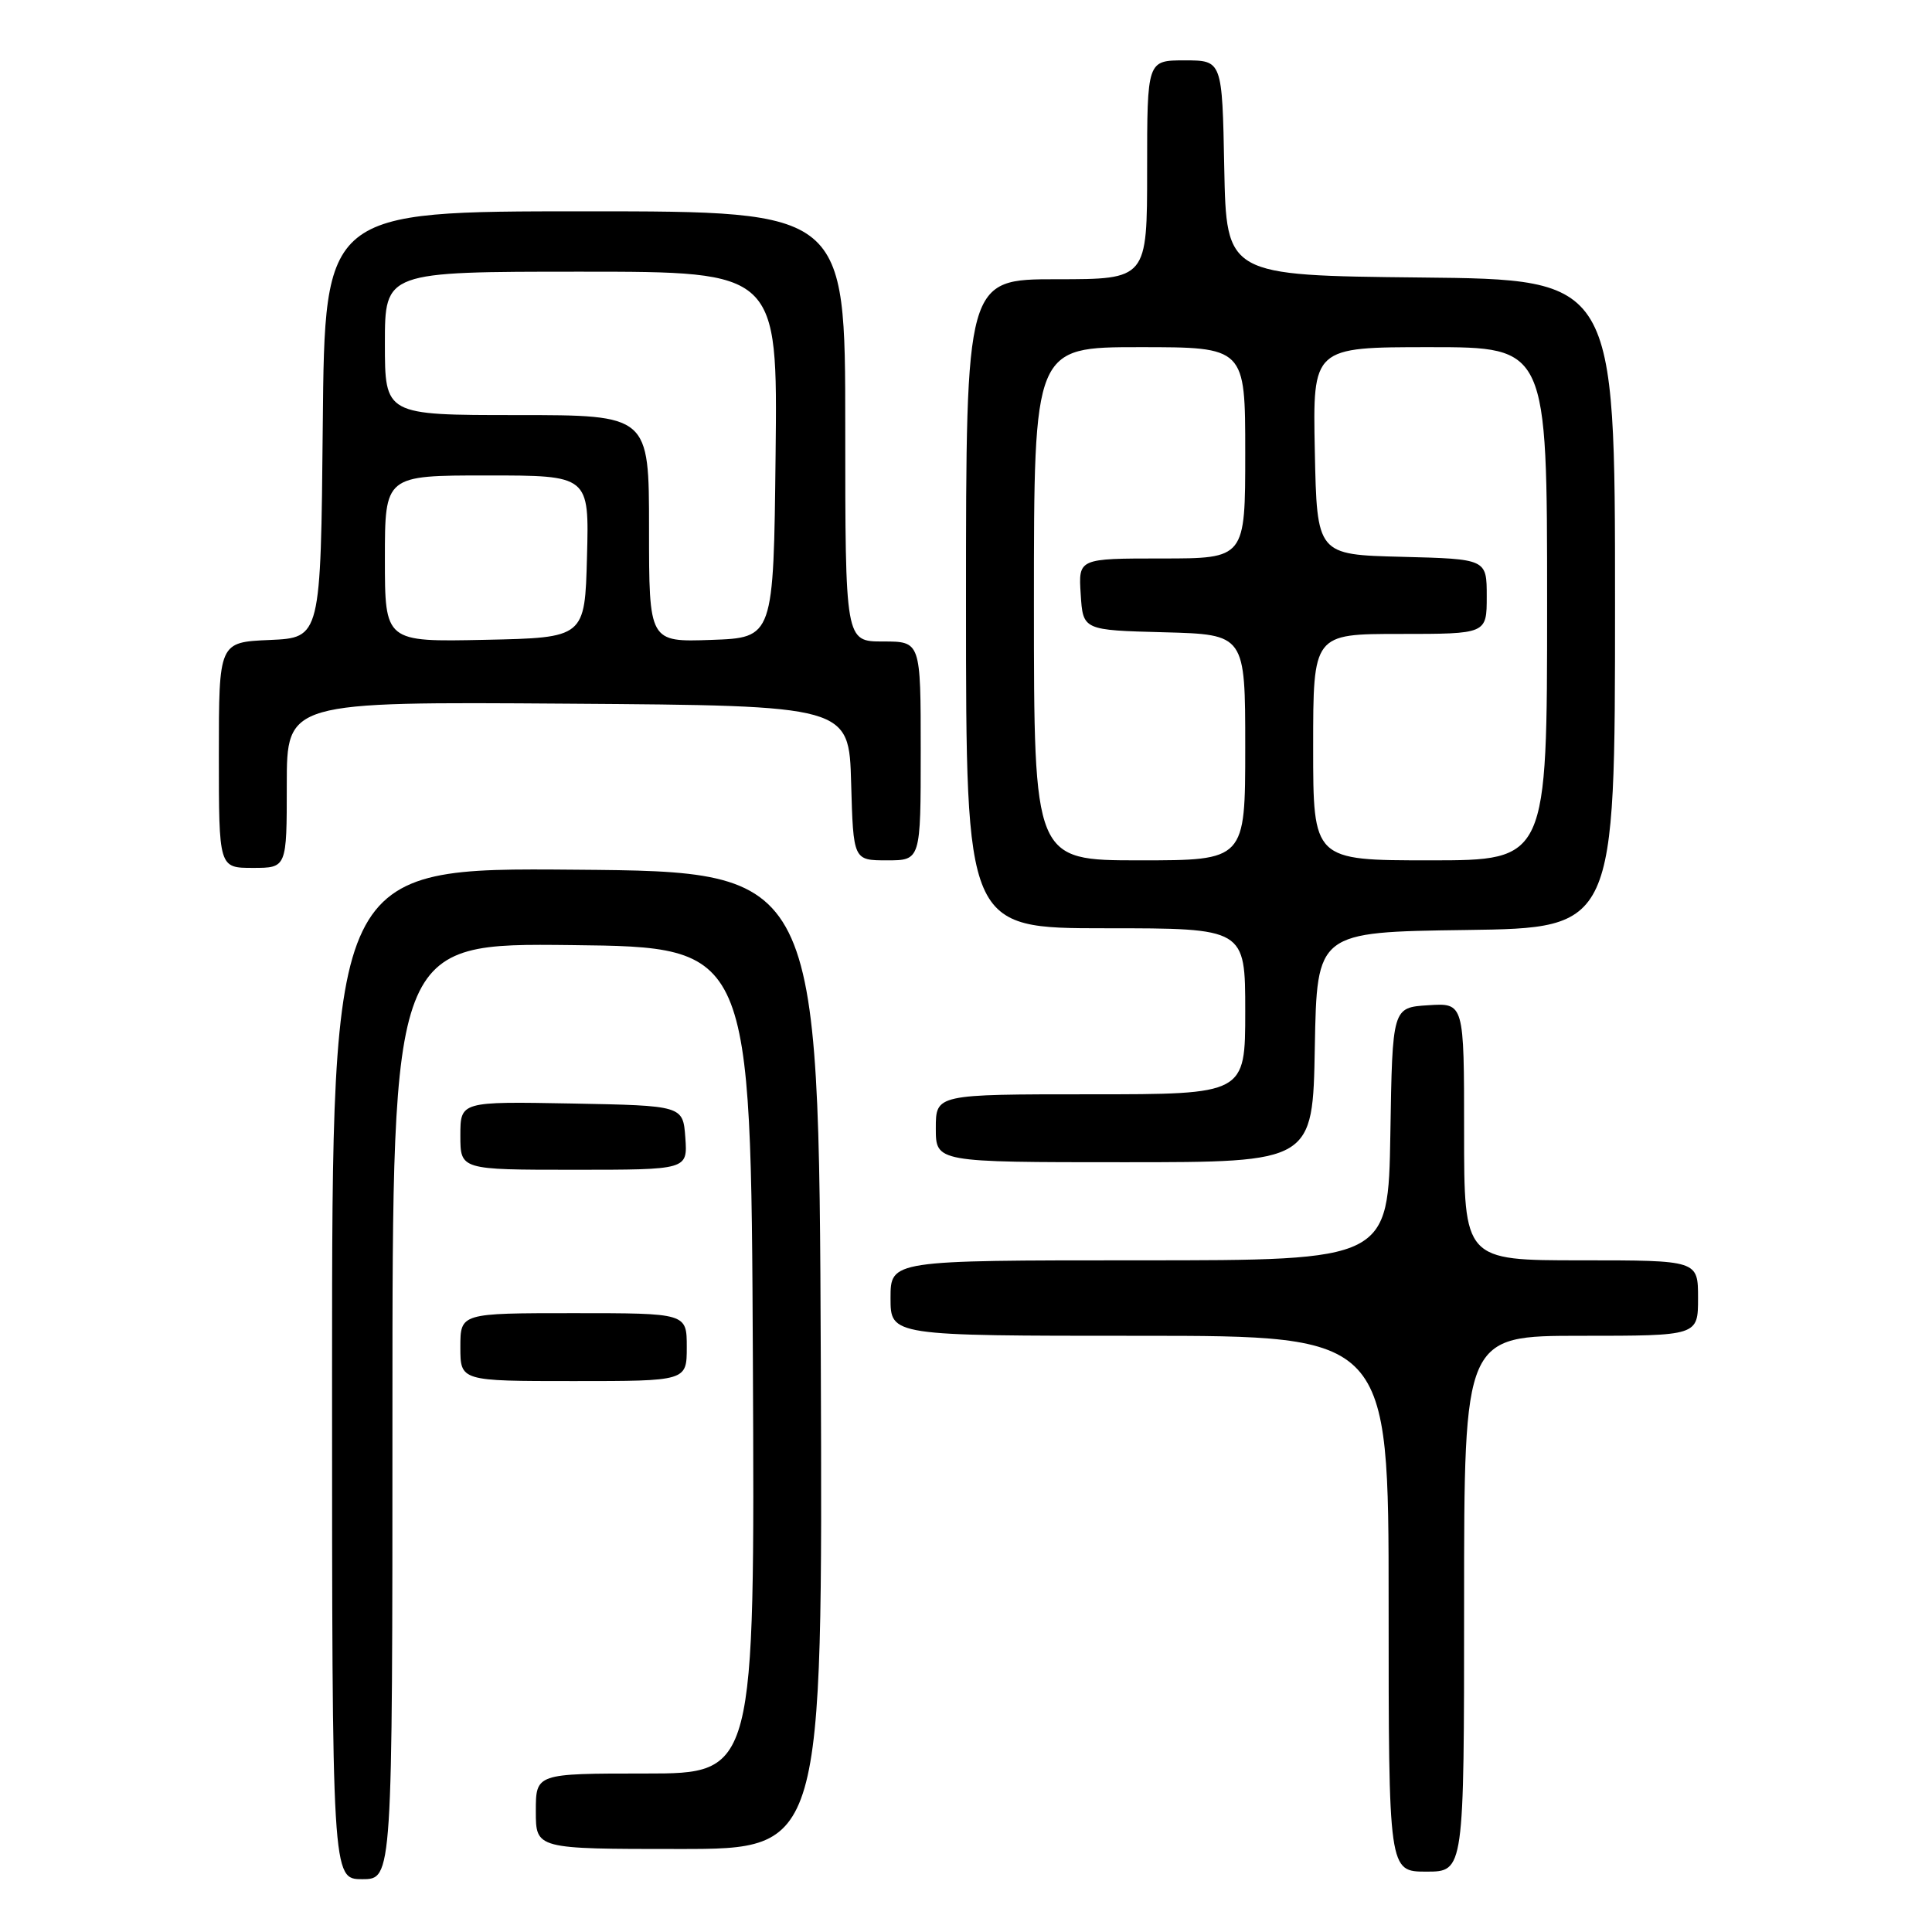 <?xml version="1.0" encoding="UTF-8" standalone="no"?>
<!DOCTYPE svg PUBLIC "-//W3C//DTD SVG 1.1//EN" "http://www.w3.org/Graphics/SVG/1.1/DTD/svg11.dtd" >
<svg xmlns="http://www.w3.org/2000/svg" xmlns:xlink="http://www.w3.org/1999/xlink" version="1.1" viewBox="0 0 256 256">
 <g >
 <path fill="currentColor"
d=" M 52.00 186.98 C 52.00 124.96 52.00 124.96 75.75 125.23 C 99.50 125.50 99.50 125.50 99.76 180.25 C 100.02 235.00 100.02 235.00 85.51 235.00 C 71.00 235.00 71.00 235.00 71.00 240.00 C 71.00 245.00 71.00 245.00 90.01 245.00 C 109.01 245.00 109.01 245.00 108.76 180.25 C 108.50 115.50 108.50 115.50 76.25 115.24 C 44.00 114.97 44.00 114.97 44.00 181.99 C 44.00 249.00 44.00 249.00 48.00 249.00 C 52.00 249.00 52.00 249.00 52.00 186.98 Z  M 194.00 212.50 C 194.00 177.00 194.00 177.00 209.50 177.00 C 225.00 177.00 225.00 177.00 225.00 172.00 C 225.00 167.00 225.00 167.00 209.50 167.00 C 194.00 167.00 194.00 167.00 194.00 149.95 C 194.00 132.89 194.00 132.89 189.25 133.20 C 184.50 133.50 184.50 133.50 184.23 150.25 C 183.95 167.00 183.95 167.00 150.98 167.00 C 118.00 167.00 118.00 167.00 118.00 172.00 C 118.00 177.00 118.00 177.00 151.00 177.00 C 184.00 177.00 184.00 177.00 184.00 212.50 C 184.00 248.00 184.00 248.00 189.00 248.00 C 194.00 248.00 194.00 248.00 194.00 212.50 Z  M 91.00 178.50 C 91.00 174.00 91.00 174.00 76.00 174.00 C 61.00 174.00 61.00 174.00 61.00 178.50 C 61.00 183.00 61.00 183.00 76.00 183.00 C 91.00 183.00 91.00 183.00 91.00 178.50 Z  M 90.81 150.75 C 90.50 146.50 90.50 146.50 75.75 146.22 C 61.00 145.95 61.00 145.95 61.00 150.47 C 61.00 155.00 61.00 155.00 76.06 155.00 C 91.11 155.00 91.11 155.00 90.81 150.75 Z  M 174.22 138.75 C 174.50 123.50 174.50 123.50 194.25 123.23 C 214.00 122.96 214.00 122.96 214.00 80.00 C 214.00 37.03 214.00 37.03 188.25 36.77 C 162.50 36.50 162.50 36.50 162.22 22.25 C 161.95 8.00 161.95 8.00 156.97 8.00 C 152.00 8.00 152.00 8.00 152.00 22.50 C 152.00 37.00 152.00 37.00 140.00 37.00 C 128.00 37.00 128.00 37.00 128.00 80.00 C 128.00 123.00 128.00 123.00 146.50 123.00 C 165.00 123.00 165.00 123.00 165.00 134.00 C 165.00 145.00 165.00 145.00 144.50 145.00 C 124.00 145.00 124.00 145.00 124.00 149.50 C 124.00 154.00 124.00 154.00 148.97 154.00 C 173.95 154.00 173.95 154.00 174.22 138.75 Z  M 38.00 103.99 C 38.00 92.98 38.00 92.98 75.25 93.24 C 112.50 93.50 112.50 93.50 112.78 103.75 C 113.07 114.00 113.07 114.00 117.53 114.00 C 122.00 114.00 122.00 114.00 122.00 99.50 C 122.00 85.00 122.00 85.00 117.00 85.00 C 112.00 85.00 112.00 85.00 112.00 56.50 C 112.00 28.00 112.00 28.00 77.52 28.00 C 43.03 28.00 43.03 28.00 42.77 56.25 C 42.50 84.50 42.50 84.50 35.75 84.80 C 29.00 85.09 29.00 85.09 29.00 100.05 C 29.00 115.00 29.00 115.00 33.50 115.00 C 38.00 115.00 38.00 115.00 38.00 103.99 Z  M 137.00 80.00 C 137.00 46.00 137.00 46.00 151.00 46.00 C 165.00 46.00 165.00 46.00 165.00 60.00 C 165.00 74.00 165.00 74.00 153.95 74.00 C 142.89 74.00 142.89 74.00 143.20 78.75 C 143.50 83.50 143.50 83.50 154.25 83.78 C 165.00 84.07 165.00 84.07 165.00 99.03 C 165.00 114.00 165.00 114.00 151.00 114.00 C 137.00 114.00 137.00 114.00 137.00 80.00 Z  M 174.00 99.00 C 174.00 84.00 174.00 84.00 185.50 84.00 C 197.00 84.00 197.00 84.00 197.00 79.03 C 197.00 74.07 197.00 74.07 185.75 73.78 C 174.50 73.50 174.50 73.50 174.22 59.75 C 173.94 46.00 173.94 46.00 189.47 46.00 C 205.00 46.00 205.00 46.00 205.00 80.00 C 205.00 114.00 205.00 114.00 189.50 114.00 C 174.00 114.00 174.00 114.00 174.00 99.00 Z  M 51.00 74.03 C 51.00 63.00 51.00 63.00 64.53 63.00 C 78.07 63.00 78.07 63.00 77.78 73.75 C 77.50 84.50 77.50 84.50 64.25 84.78 C 51.00 85.06 51.00 85.06 51.00 74.03 Z  M 86.00 70.04 C 86.00 55.00 86.00 55.00 68.50 55.00 C 51.00 55.00 51.00 55.00 51.00 45.50 C 51.00 36.00 51.00 36.00 77.02 36.00 C 103.04 36.00 103.04 36.00 102.77 60.25 C 102.50 84.50 102.50 84.50 94.25 84.79 C 86.00 85.08 86.00 85.08 86.00 70.04 Z "/>
</g>
</svg>